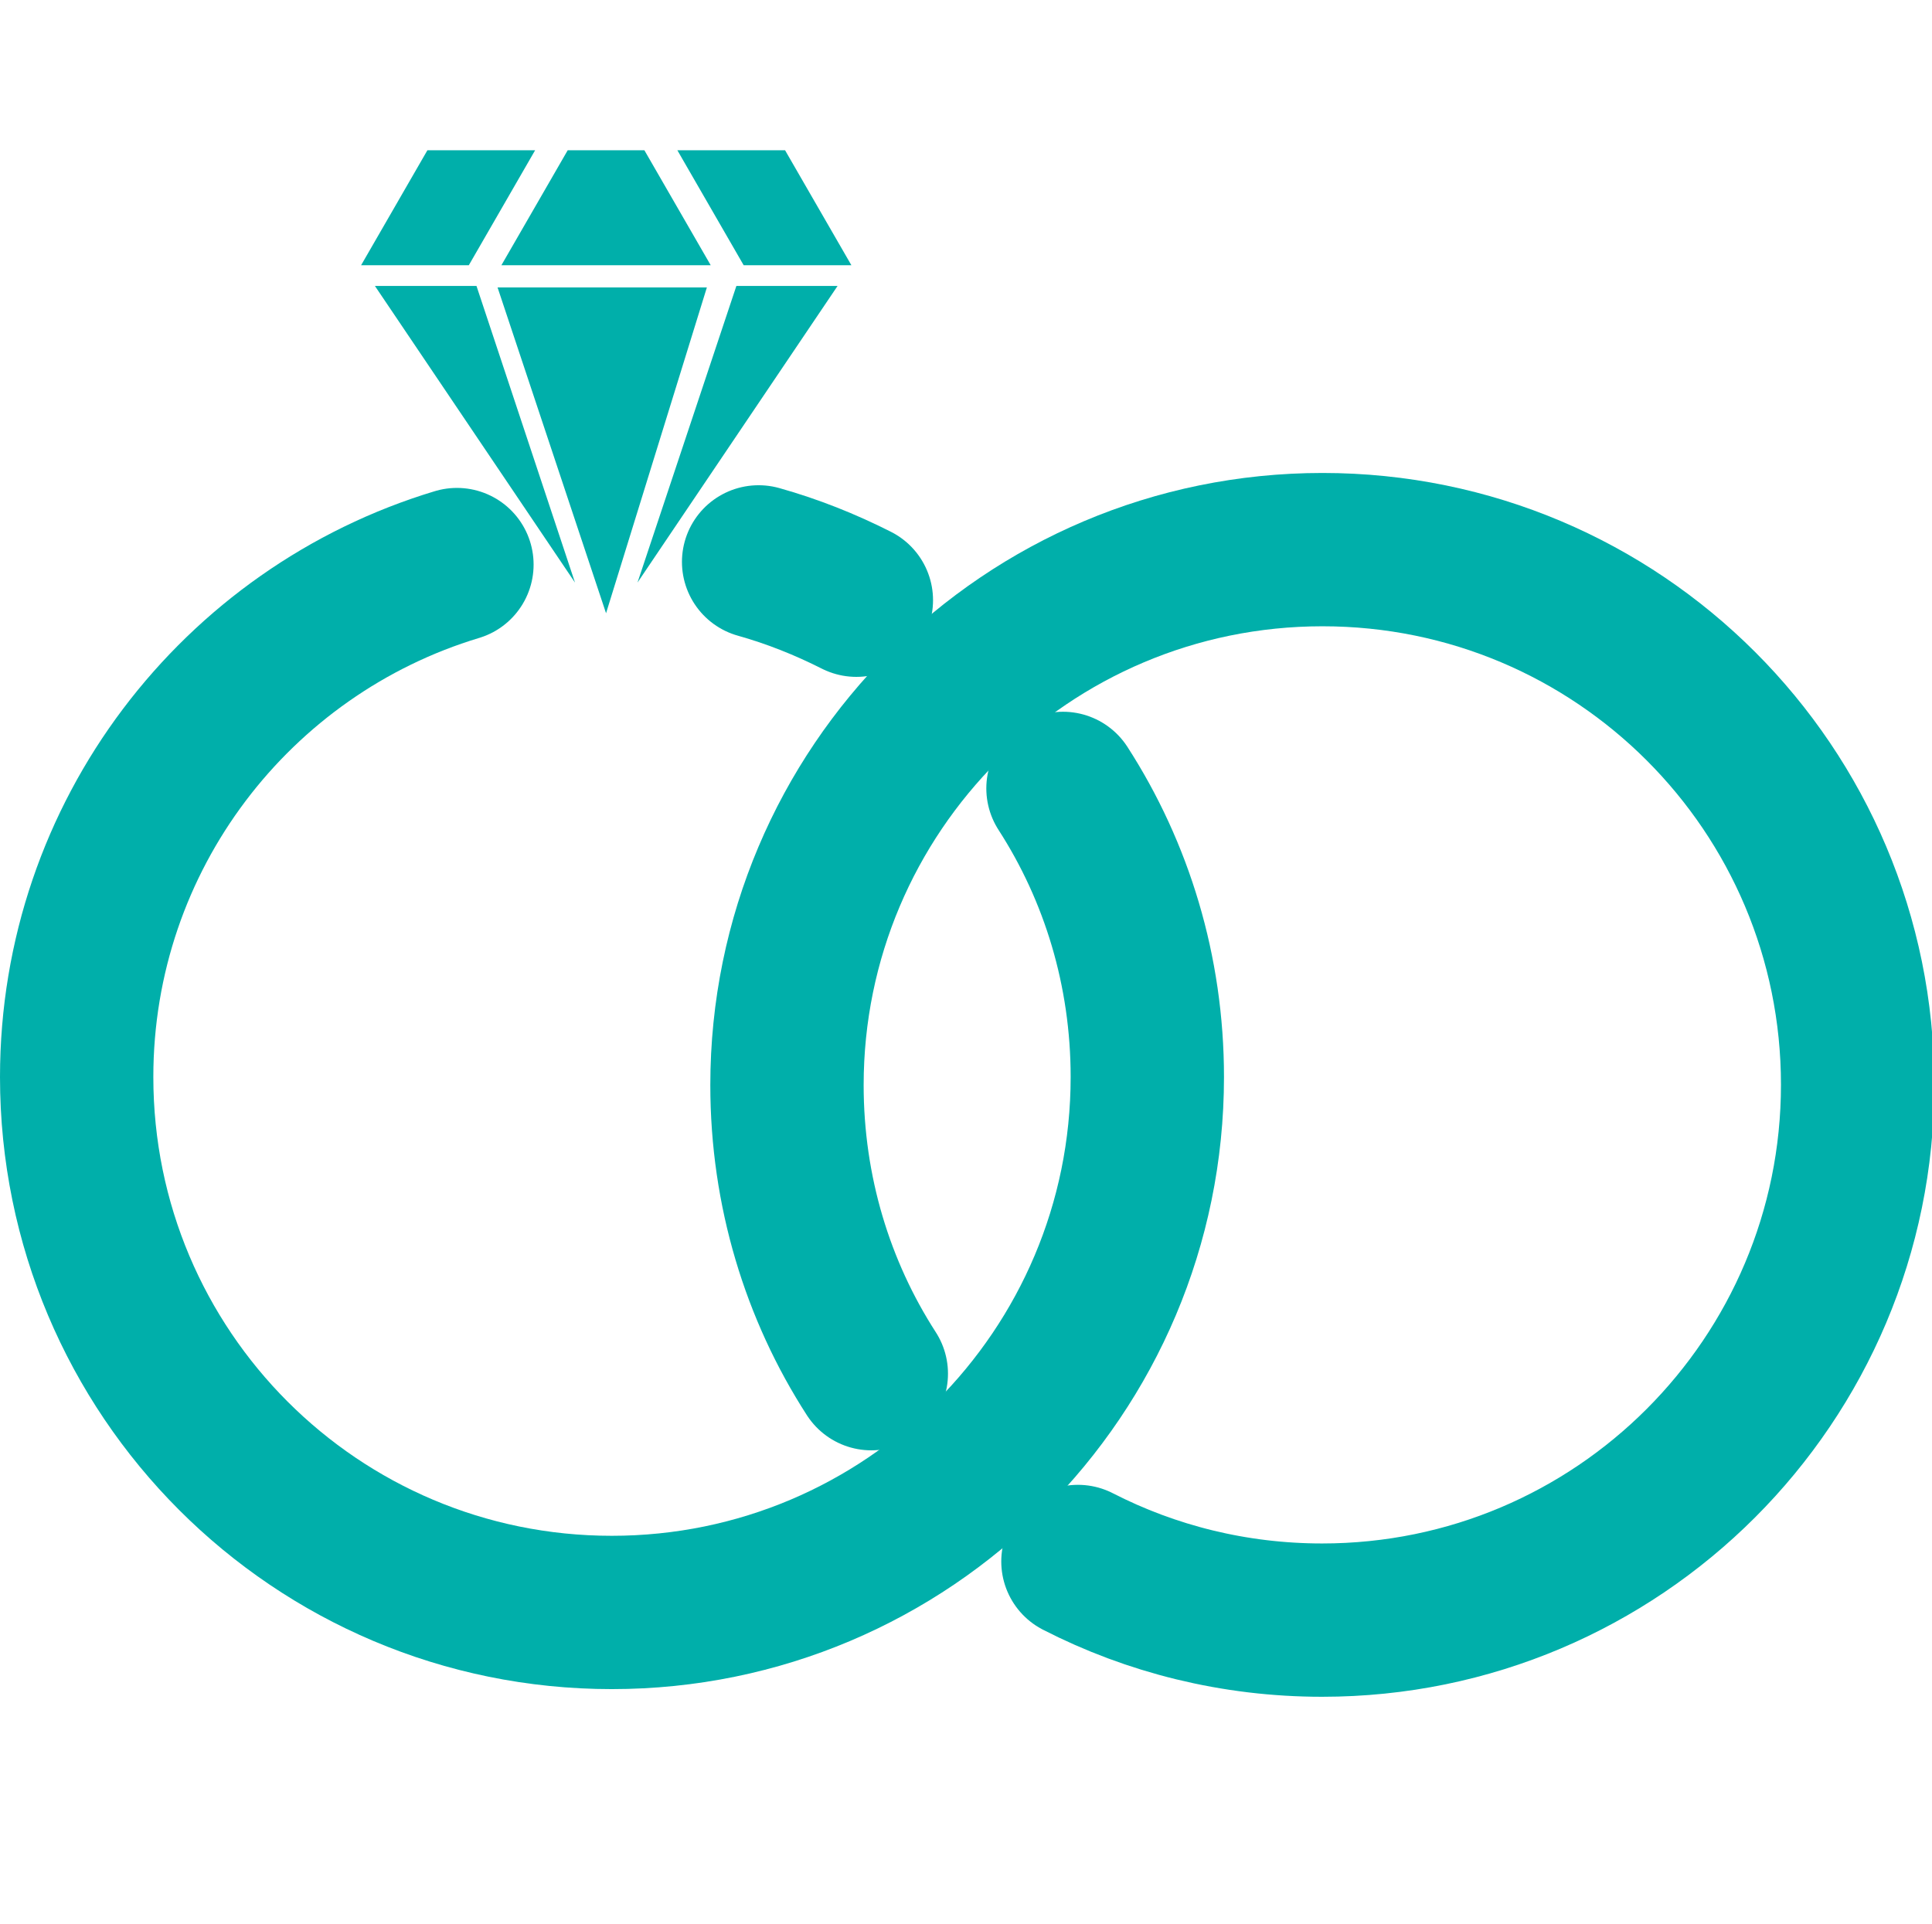 <?xml version="1.0" encoding="utf-8"?>
<!-- Generator: Adobe Illustrator 28.7.1, SVG Export Plug-In . SVG Version: 9.03 Build 54978)  -->
<svg version="1.0" id="Layer_1" xmlns="http://www.w3.org/2000/svg" xmlns:xlink="http://www.w3.org/1999/xlink" x="0px" y="0px"
	 viewBox="0 0 504 502" enable-background="new 0 0 504 502" xml:space="preserve">
<path fill="none" stroke="#00AFAA" stroke-width="40" stroke-linecap="round" stroke-miterlimit="10" d="M227.3,358.4
	c-14-21.7-22-47.6-22-75.3c0-77.1,62.5-139.7,139.7-139.7S484.6,205.9,484.6,283s-62.5,139.7-139.7,139.7
	c-22.9,0-44.6-5.5-63.7-15.3"/>
<path fill="none" stroke="#00AFAA" stroke-width="40" stroke-linecap="round" stroke-miterlimit="10" d="M197.9,146.6
	c8.9,2.5,17.4,5.9,25.5,10"/>
<path fill="none" stroke="#00AFAA" stroke-width="30" stroke-linecap="round" stroke-miterlimit="10" d="M159.7,141.4"/>
<path fill="none" stroke="#00AFAA" stroke-width="40" stroke-linecap="round" stroke-miterlimit="10" d="M277.3,205.7
	c14,21.7,22,47.6,22,75.3c0,77.1-62.5,139.7-139.7,139.7S20,358.2,20,281c0-63.1,41.8-116.4,99.2-133.7"/>
<g>
	<polygon fill="#00AFAA" points="111.5,39.2 139.6,39.2 122.3,69.2 94.2,69.2 	"/>
	<polygon fill="#00AFAA" points="204.8,39.2 176.7,39.2 194,69.2 222.1,69.2 	"/>
	<polygon fill="#00AFAA" points="185.4,69.2 168.1,39.2 148.1,39.2 130.8,69.2 	"/>
</g>
<g>
	<polygon fill="#00AFAA" points="158.1,160 184.4,75 129.8,75 	"/>
	<polygon fill="#00AFAA" points="150,152 124.3,74.6 97.8,74.6 	"/>
	<polygon fill="#00AFAA" points="166.3,152 192.1,74.6 218.5,74.6 	"/>
</g>
</svg>
